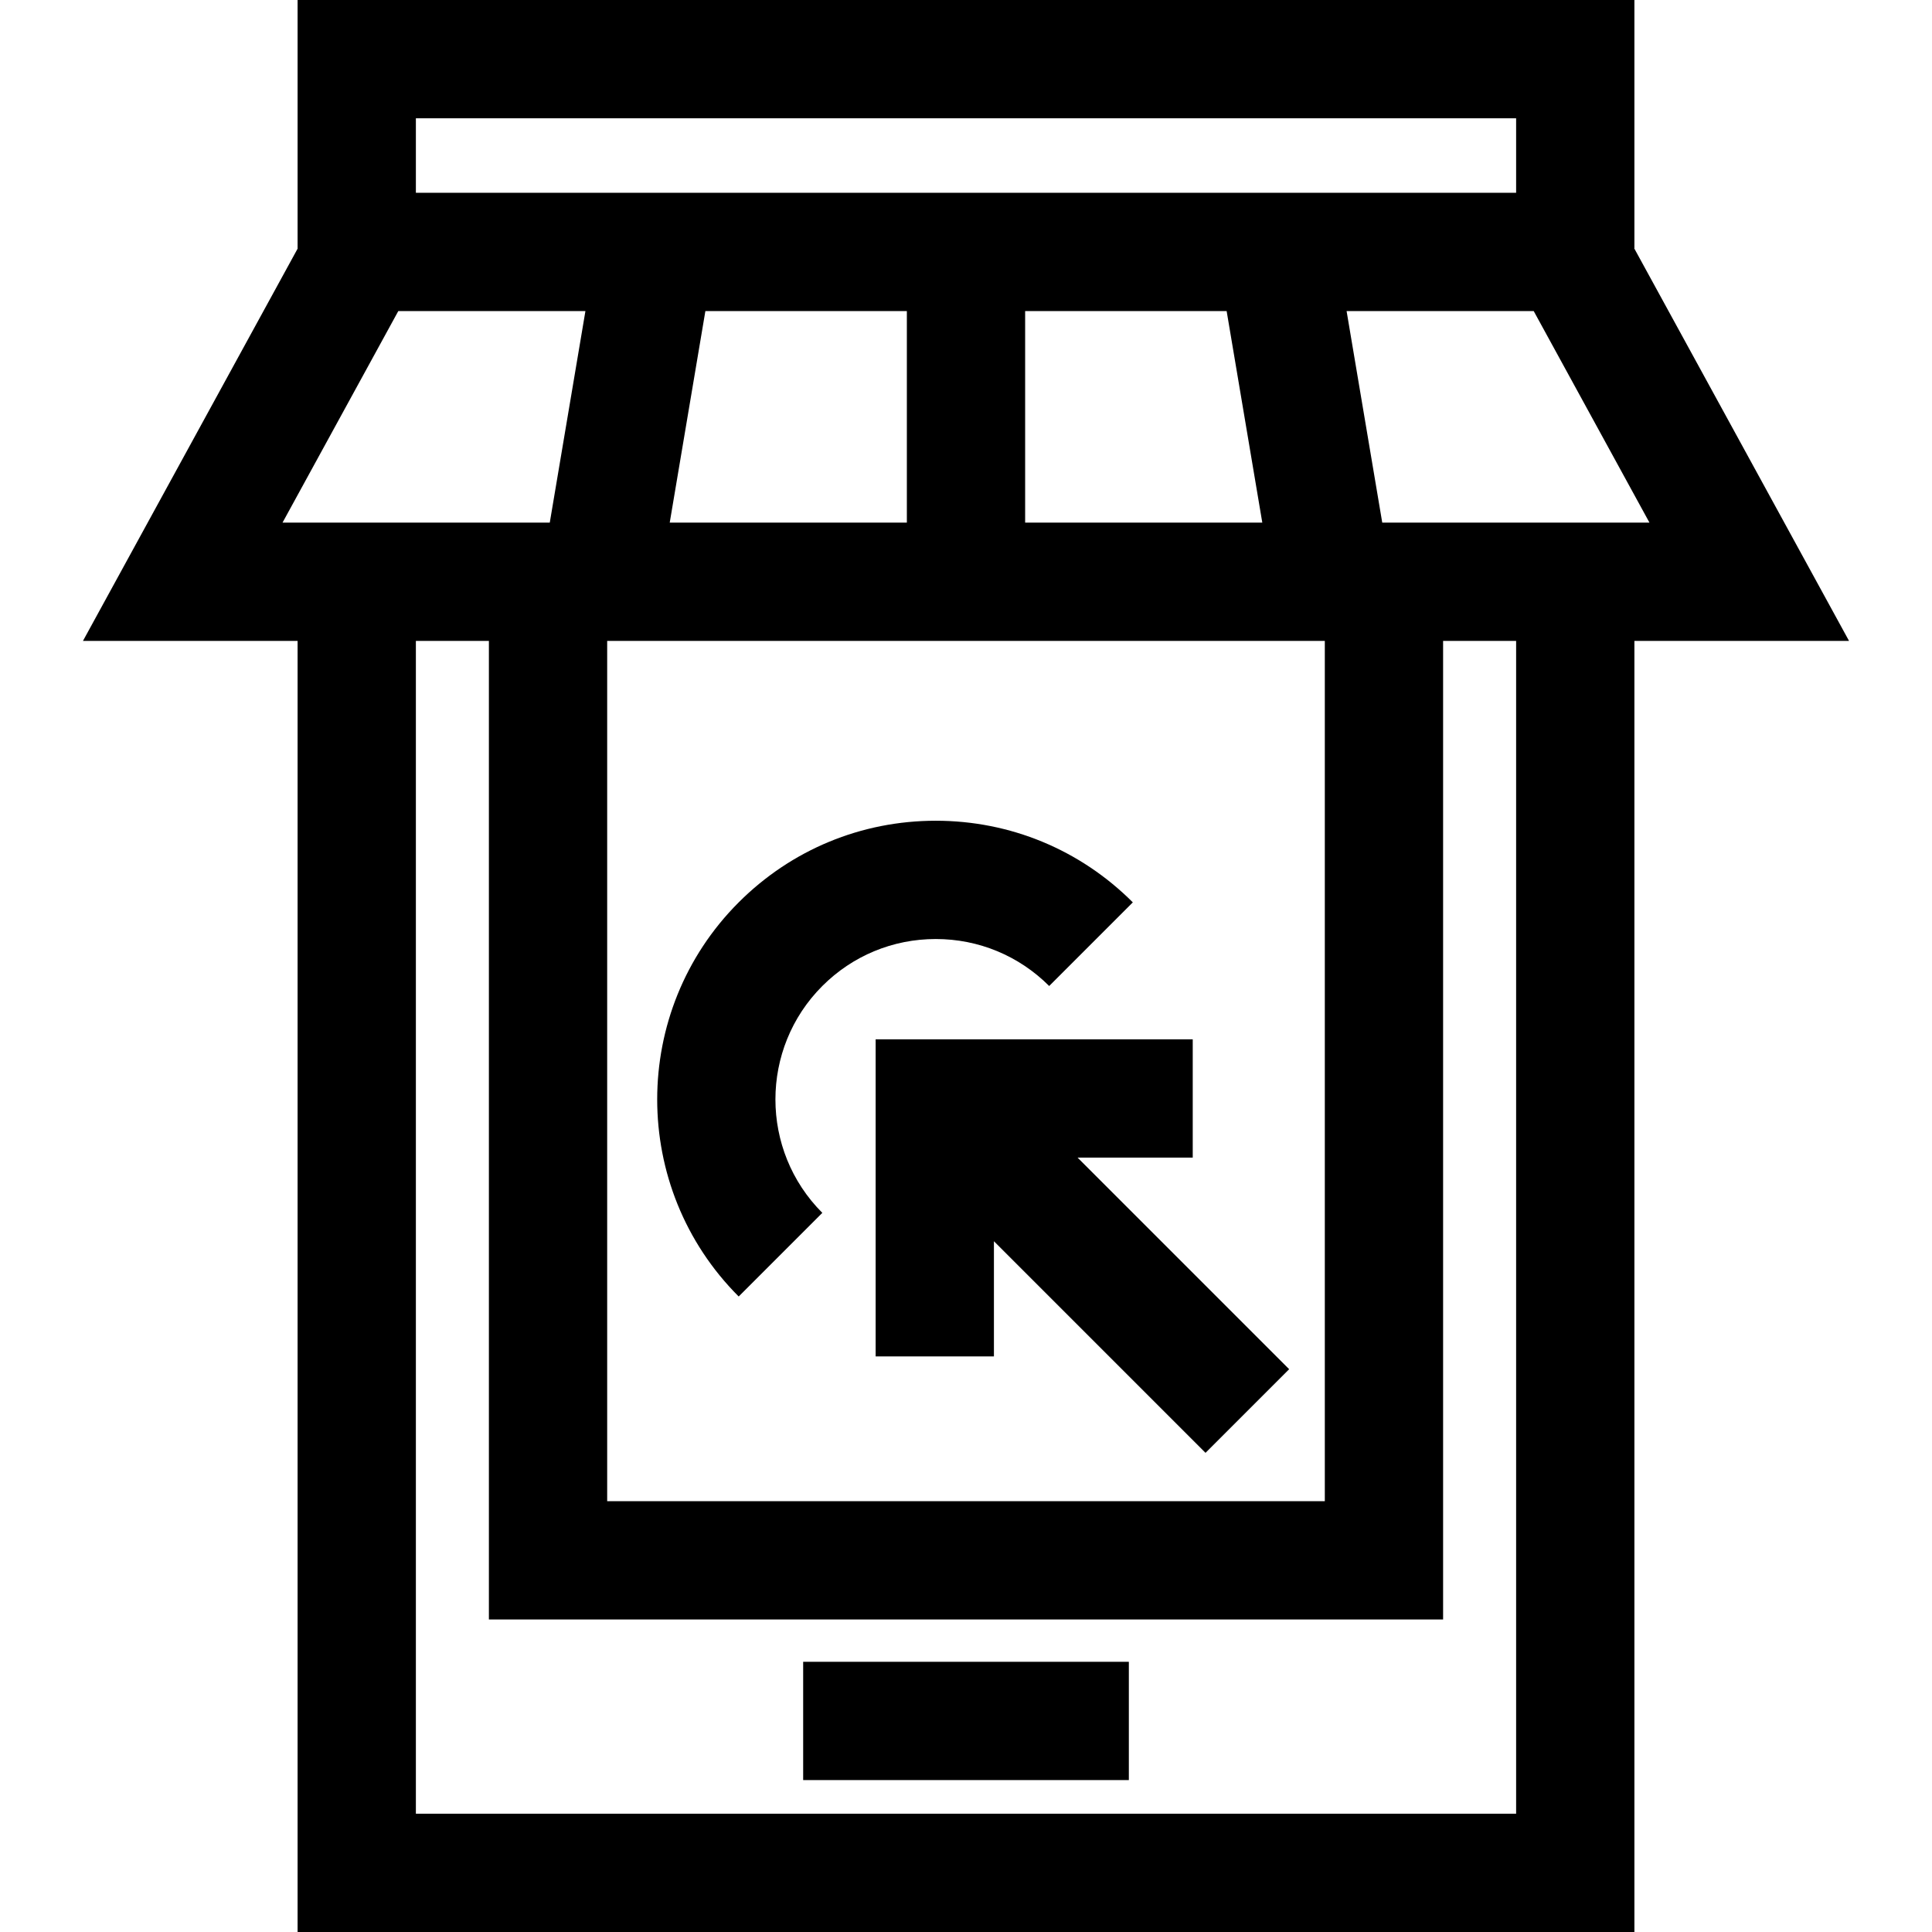 <?xml version="1.0" encoding="iso-8859-1"?>
<!-- Generator: Adobe Illustrator 19.0.0, SVG Export Plug-In . SVG Version: 6.00 Build 0)  -->
<svg xmlns="http://www.w3.org/2000/svg" xmlns:xlink="http://www.w3.org/1999/xlink" version="1.1" id="Layer_1" x="0px" y="0px" viewBox="0 0 512 512" style="enable-background:new 0 0 512 512;" xml:space="preserve">
<g>
	<g>
		<rect x="212.846" y="440.393" width="86.309" height="31.347"/>
	</g>
</g>
<g>
	<g>
		<polygon points="285.564,306.775 316.087,306.775 316.087,275.428 232.053,275.428 232.053,359.462 263.4,359.462 263.4,328.94     319.475,385.017 341.641,362.851   "/>
	</g>
</g>
<g>
	<g>
		<path d="M247.985,217.503c-19.728,0-38.275,7.683-52.224,21.633c-28.797,28.797-28.797,75.653,0,104.45l22.165-22.165    c-16.574-16.575-16.574-43.544,0-60.119c8.029-8.03,18.704-12.451,30.059-12.451c11.355,0,22.03,4.421,30.06,12.451l22.165-22.165    C286.259,225.185,267.712,217.503,247.985,217.503z"/>
	</g>
</g>
<g>
	<g>
		<path d="M433.074,65.793h0.061V0H78.865v65.905L21.984,169.851h56.881V512h354.269V169.851h56.882L433.074,65.793z     M110.212,31.347h291.576v19.748H110.212V31.347z M351.09,169.851v227.984H160.909V169.851H351.09z M177.483,138.504l9.448-56.062    h53.395v56.062H177.483z M271.673,138.503V82.441h53.401l9.449,56.062H271.673z M74.871,138.504l30.678-56.062h49.593    l-9.448,56.062h-16.131H74.871z M401.787,480.653H110.212V169.851h19.35v259.331h252.874V169.851h19.352V480.653z     M382.437,138.504h-16.126l-9.449-56.062h49.589l30.677,56.062H382.437z"/>
	</g>
</g>
<g>
</g>
<g>
</g>
<g>
</g>
<g>
</g>
<g>
</g>
<g>
</g>
<g>
</g>
<g>
</g>
<g>
</g>
<g>
</g>
<g>
</g>
<g>
</g>
<g>
</g>
<g>
</g>
<g>
</g>
</svg>
